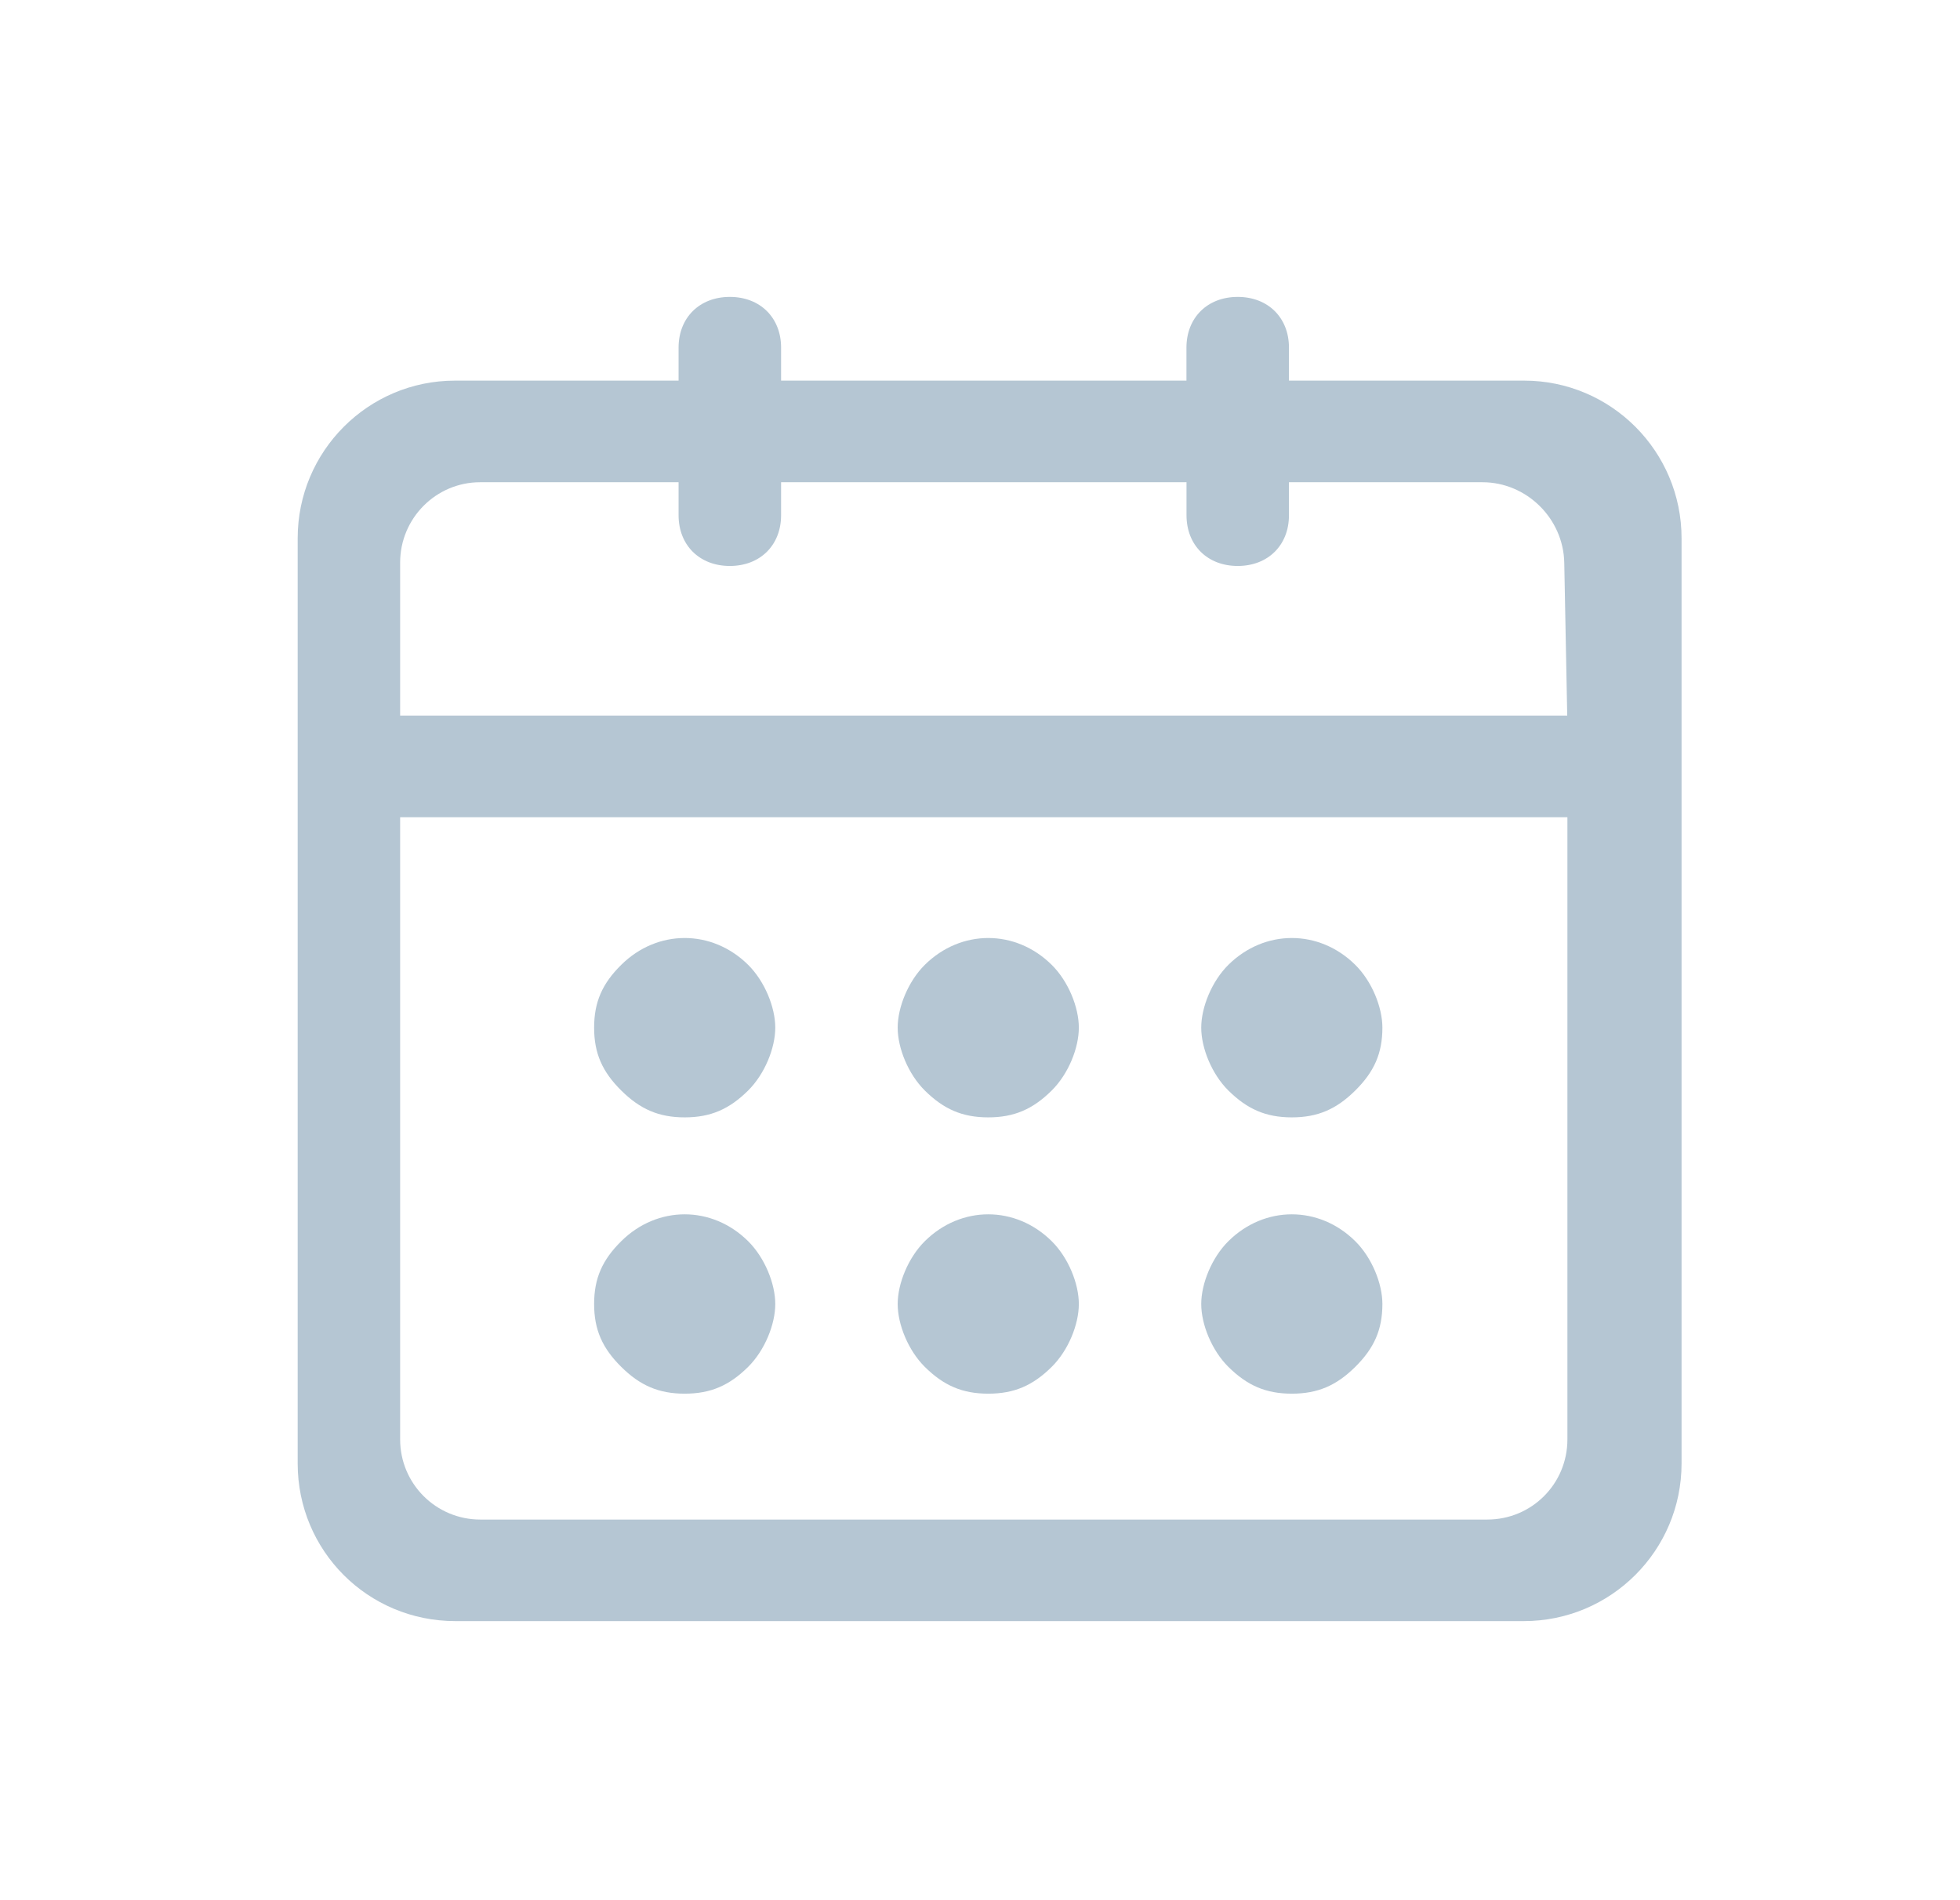 <?xml version="1.0" encoding="UTF-8"?>
<svg width="33px" height="32px" viewBox="0 0 33 32" version="1.1" xmlns="http://www.w3.org/2000/svg" xmlns:xlink="http://www.w3.org/1999/xlink">
    <!-- Generator: Sketch 43.2 (39069) - http://www.bohemiancoding.com/sketch -->
    <title>nav_Timesheet</title>
    <desc>Created with Sketch.</desc>
    <defs></defs>
    <g id="Symbols" stroke="none" stroke-width="1" fill="none" fill-rule="evenodd">
        <g id="Nav/Timesheet" transform="translate(-30, -4)">
            <g id="Timesheet">
                <g transform="translate(30.279, 4)">
                    <path d="M25.384,6.41 C26.845,6.41 28.033,7.6 28.033,9.064 L28.033,24.646 C28.033,26.111 26.844,27.3 25.378,27.3 L7.388,27.3 C5.914,27.3 4.733,26.116 4.733,24.646 L4.733,9.064 C4.733,7.599 5.919,6.41 7.381,6.41 L11.146,6.41 L11.146,5.855 C11.146,5.349 11.499,5 12.009,5 C12.519,5 12.872,5.349 12.872,5.855 L12.872,6.41 L19.697,6.41 L19.697,5.855 C19.697,5.349 20.05,5 20.56,5 C21.07,5 21.423,5.349 21.423,5.855 L21.423,6.41 L25.384,6.41 Z M7.805,8.121 C7.063,8.121 6.458,8.727 6.458,9.474 L6.458,12.051 L26.108,12.051 L26.058,9.477 C26.044,8.732 25.424,8.121 24.681,8.121 L21.423,8.121 L21.423,8.676 C21.423,9.182 21.07,9.531 20.56,9.531 C20.05,9.531 19.698,9.182 19.698,8.676 L19.698,8.121 L12.872,8.121 L12.872,8.676 C12.872,9.182 12.519,9.531 12.009,9.531 C11.499,9.531 11.146,9.182 11.146,8.676 L11.146,8.121 L7.805,8.121 Z M11.249,18.817 C10.812,18.817 10.498,18.679 10.181,18.365 C9.863,18.05 9.724,17.74 9.724,17.306 C9.724,16.873 9.863,16.562 10.181,16.248 C10.79,15.646 11.708,15.646 12.317,16.248 C12.597,16.526 12.774,16.963 12.774,17.306 C12.774,17.65 12.597,18.087 12.317,18.365 C12,18.679 11.686,18.817 11.249,18.817 Z M16.36,18.817 C15.923,18.817 15.609,18.679 15.292,18.365 C15.012,18.087 14.835,17.65 14.835,17.306 C14.835,16.963 15.012,16.526 15.292,16.248 C15.901,15.646 16.819,15.646 17.428,16.248 C17.709,16.526 17.885,16.963 17.885,17.306 C17.885,17.65 17.709,18.087 17.428,18.365 C17.111,18.679 16.797,18.817 16.36,18.817 Z M20.403,18.365 C20.123,18.087 19.946,17.65 19.946,17.306 C19.946,16.963 20.123,16.526 20.403,16.248 C21.012,15.646 21.93,15.646 22.539,16.248 C22.82,16.526 22.996,16.963 22.996,17.306 C22.996,17.74 22.857,18.05 22.539,18.365 C22.222,18.679 21.908,18.817 21.471,18.817 C21.034,18.817 20.721,18.679 20.403,18.365 Z M11.249,23.47 C10.812,23.47 10.498,23.333 10.181,23.019 C9.863,22.704 9.724,22.393 9.724,21.96 C9.724,21.527 9.863,21.216 10.181,20.902 C10.79,20.299 11.708,20.299 12.317,20.902 C12.597,21.18 12.774,21.617 12.774,21.96 C12.774,22.304 12.597,22.741 12.317,23.019 C12,23.333 11.686,23.47 11.249,23.47 Z M16.36,23.47 C15.923,23.47 15.609,23.333 15.292,23.019 C15.012,22.741 14.835,22.304 14.835,21.96 C14.835,21.617 15.012,21.18 15.292,20.902 C15.901,20.299 16.819,20.299 17.428,20.902 C17.709,21.18 17.885,21.617 17.885,21.96 C17.885,22.304 17.709,22.741 17.428,23.019 C17.111,23.333 16.797,23.47 16.36,23.47 Z M20.403,23.019 C20.123,22.741 19.946,22.304 19.946,21.96 C19.946,21.617 20.123,21.18 20.403,20.902 C21.012,20.299 21.93,20.299 22.539,20.902 C22.82,21.18 22.996,21.617 22.996,21.96 C22.996,22.393 22.857,22.704 22.539,23.019 C22.222,23.333 21.908,23.47 21.471,23.47 C21.034,23.47 20.721,23.333 20.403,23.019 Z M6.458,24.24 C6.458,24.987 7.062,25.59 7.808,25.59 L24.761,25.59 C25.511,25.59 26.111,24.988 26.111,24.24 L26.111,13.762 L6.458,13.762 L6.458,24.24 Z" id="Combined-Shape" fill="#B5C6D3" fill-rule="nonzero"></path>
                    <rect id="Bound" x="4.25" y="0" width="24.02" height="32"></rect>
                </g>
            </g>
        </g>
    </g>
</svg>